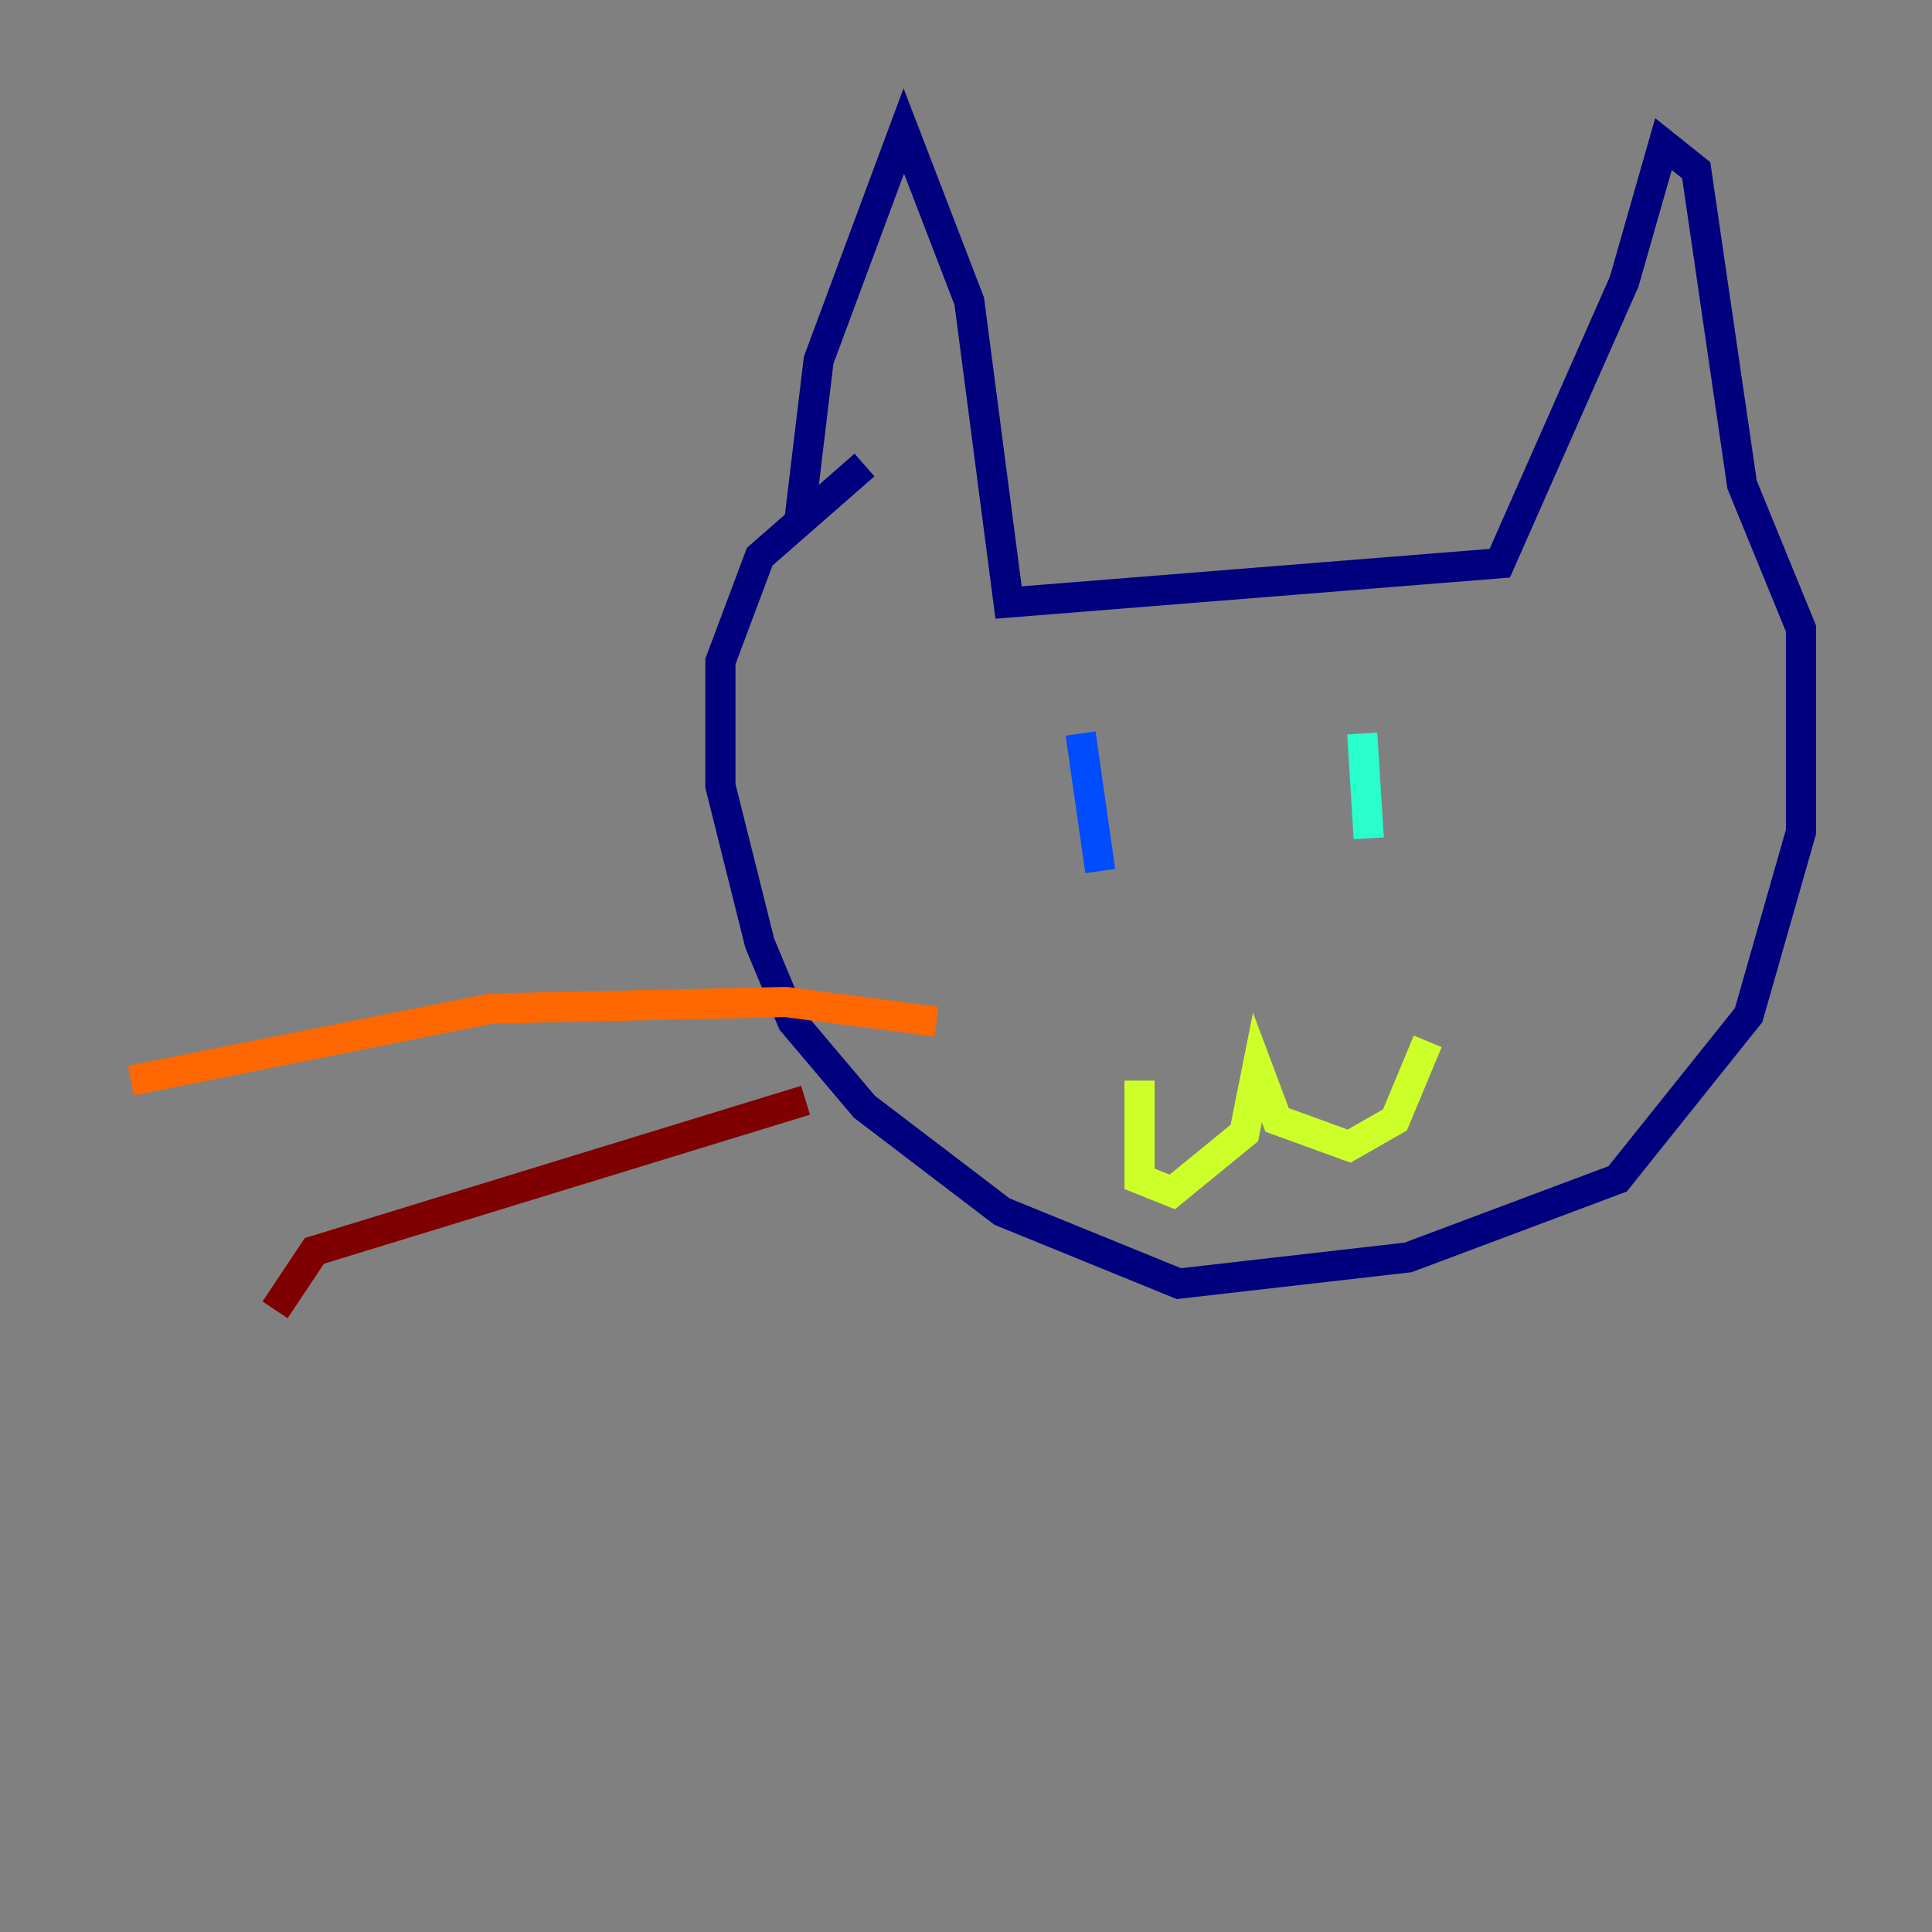 <?xml version="1.0" encoding="utf-8" ?>
<svg baseProfile="tiny" height="128" version="1.2" viewBox="0,0,128,128" width="128" xmlns="http://www.w3.org/2000/svg" xmlns:ev="http://www.w3.org/2001/xml-events" xmlns:xlink="http://www.w3.org/1999/xlink"><rect x="0" y="0" width="128" height="128" fill="#808080" stroke="none"/><defs /><polyline fill="none" points="52.936,34.712 54.237,23.864 59.878,8.678 64.217,19.959 66.82,39.919 99.363,37.315 107.607,18.658 110.21,9.546 112.38,11.281 115.417,32.108 119.322,41.654 119.322,55.105 115.851,67.254 107.173,78.102 93.288,83.308 78.102,85.044 66.386,80.271 57.275,73.329 52.502,67.688 50.332,62.481 47.729,52.068 47.729,43.824 50.332,36.881 57.275,30.807" stroke="#00007f" stroke-width="2" /><polyline fill="none" points="71.593,48.597 72.895,57.709" stroke="#004cff" stroke-width="2" /><polyline fill="none" points="90.251,48.597 90.685,55.539" stroke="#29ffcd" stroke-width="2" /><polyline fill="none" points="75.498,71.593 75.498,78.102 77.668,78.969 82.441,75.064 83.308,70.725 84.61,74.197 89.383,75.932 92.42,74.197 94.59,68.99" stroke="#cdff29" stroke-width="2" /><polyline fill="none" points="62.047,67.688 52.068,66.386 32.542,66.82 8.678,71.593" stroke="#ff6700" stroke-width="2" /><polyline fill="none" points="53.37,72.895 20.827,82.875 18.224,86.78" stroke="#7f0000" stroke-width="2" /></svg>